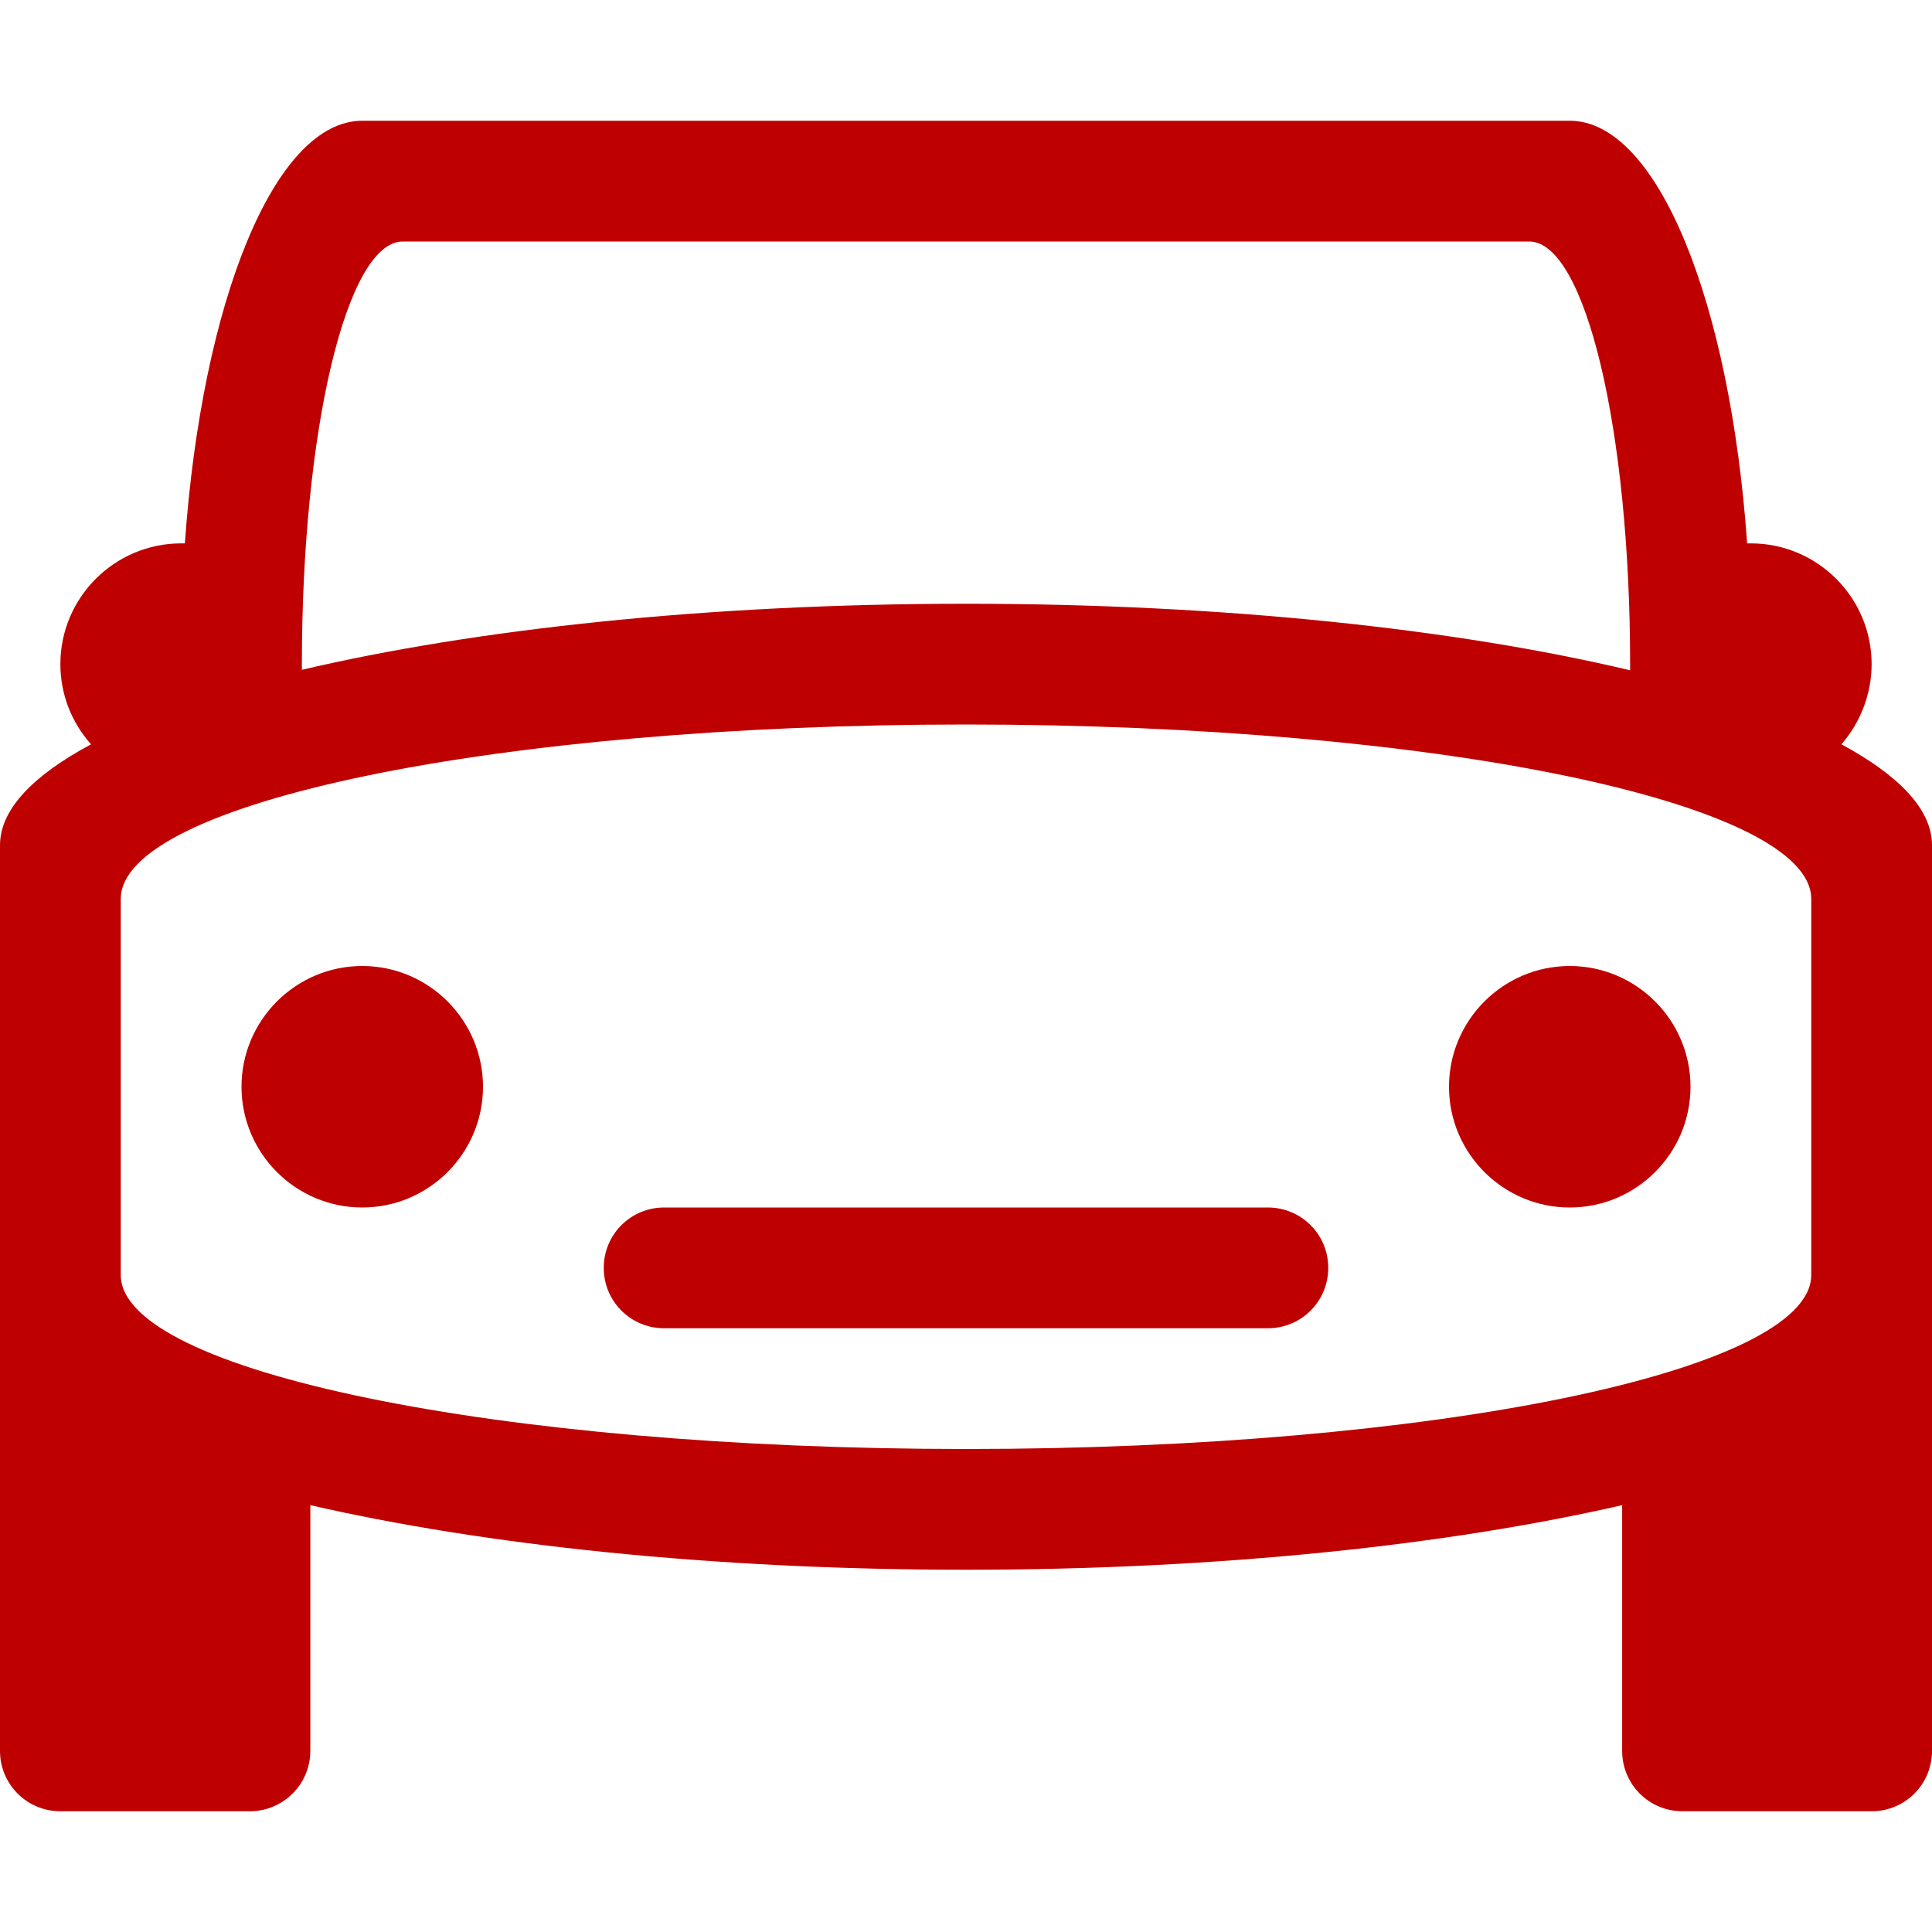 
<svg xmlns="http://www.w3.org/2000/svg" xmlns:xlink="http://www.w3.org/1999/xlink" width="16px" height="16px" viewBox="0 0 16 16" version="1.1">
<g id="surface1">
<path style=" stroke:none;fill-rule:nonzero;fill:#bf0000;fill-opacity:1;" d="M 3 1 C 2.273 1 1.672 2.5 1.531 4.5 C 1.52 4.5 1.512 4.5 1.5 4.5 C 0.949 4.5 0.5 4.949 0.5 5.5 C 0.5 5.746 0.59 5.98 0.754 6.164 C 0.281 6.418 0 6.699 0 7 L 0 14.5 C 0 14.777 0.223 15 0.5 15 L 2.07 15 C 2.344 15 2.57 14.777 2.57 14.5 L 2.57 12.465 C 3.996 12.793 5.891 13 8 13 C 10.109 13 12.004 12.793 13.434 12.465 L 13.434 14.5 C 13.434 14.777 13.656 15 13.934 15 L 15.5 15 C 15.777 15 16 14.777 16 14.5 L 16 7 C 16 6.699 15.719 6.418 15.25 6.164 C 15.41 5.98 15.5 5.742 15.5 5.5 C 15.5 4.949 15.051 4.5 14.5 4.5 C 14.488 4.5 14.48 4.5 14.469 4.5 C 14.328 2.5 13.727 1 13 1 Z M 3.336 2 L 12.664 2 C 13.129 2 13.5 3.562 13.5 5.5 C 13.5 5.52 13.5 5.531 13.5 5.551 C 12.066 5.211 10.141 5 8 5 C 5.859 5 3.934 5.211 2.5 5.547 C 2.5 5.531 2.5 5.516 2.5 5.5 C 2.5 3.562 2.871 2 3.336 2 Z M 8 6 C 11.879 6 15 6.645 15 7.445 L 15 10.559 C 15 11.355 11.879 12 8 12 C 4.121 12 1 11.355 1 10.559 L 1 7.445 C 1 6.645 4.121 6 8 6 Z M 3 8 C 2.449 8 2 8.449 2 9 C 2 9.551 2.449 10 3 10 C 3.551 10 4 9.551 4 9 C 4 8.449 3.551 8 3 8 Z M 13 8 C 12.449 8 12 8.449 12 9 C 12 9.551 12.449 10 13 10 C 13.551 10 14 9.551 14 9 C 14 8.449 13.551 8 13 8 Z M 5.5 10 C 5.223 10 5 10.223 5 10.5 C 5 10.777 5.223 11 5.5 11 L 10.5 11 C 10.777 11 11 10.777 11 10.5 C 11 10.223 10.777 10 10.5 10 Z M 5.5 10 "/>
</g>
</svg>
